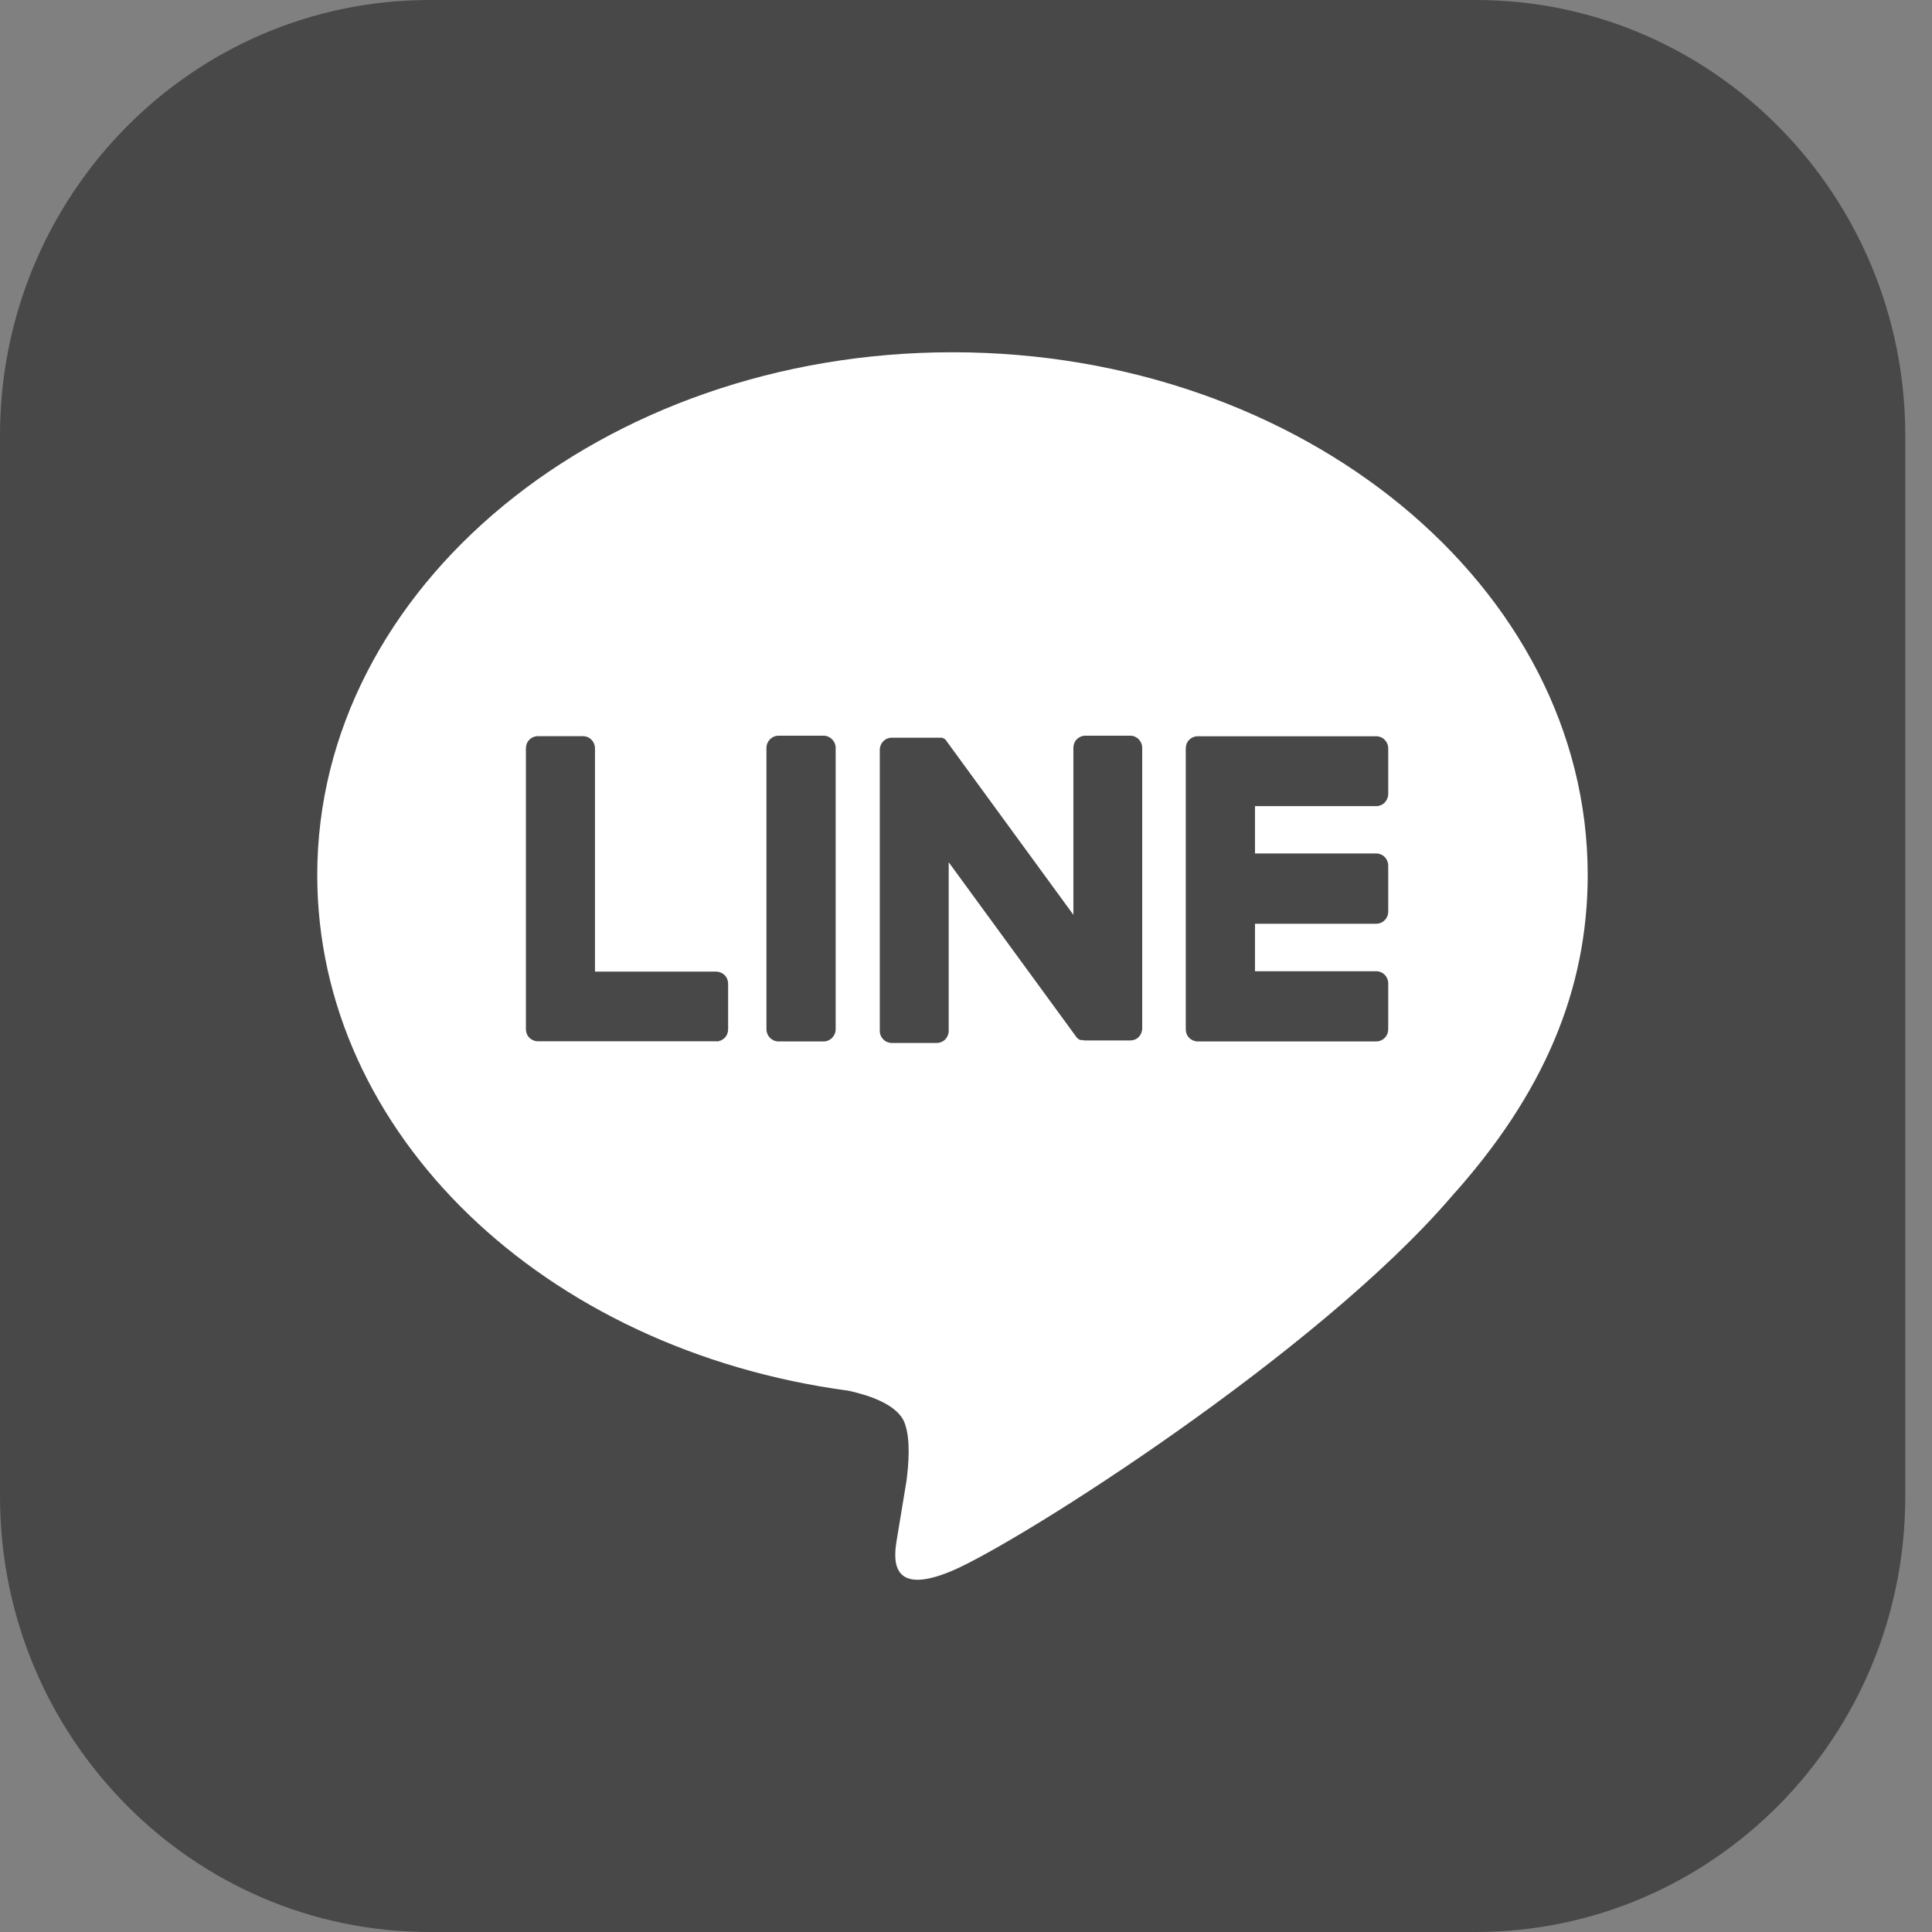 <svg width="24" height="24" viewBox="0 0 24 24" fill="none" xmlns="http://www.w3.org/2000/svg">
<rect x="0" y="0" width="24" height="24" fill="#808080" stroke="none"/>
<path d="M18.332 0H5.336C2.389 0 0 2.422 0 5.41V18.59C0 21.578 2.389 24 5.336 24H18.332C21.279 24 23.668 21.578 23.668 18.59V5.41C23.668 2.422 21.279 0 18.332 0Z" fill="#484848"/>
<path d="M19.723 10.869C19.723 7.289 16.183 4.376 11.832 4.376C7.481 4.376 3.941 7.289 3.941 10.869C3.941 14.079 6.751 16.768 10.54 17.276C10.797 17.332 11.147 17.448 11.235 17.67C11.315 17.873 11.287 18.19 11.261 18.394C11.261 18.394 11.168 18.959 11.148 19.079C11.114 19.281 10.989 19.87 11.832 19.511C12.674 19.151 16.376 16.797 18.031 14.864C19.175 13.593 19.723 12.3 19.723 10.869Z" fill="white"/>
<path d="M17.097 12.937H14.878C14.839 12.937 14.801 12.921 14.773 12.893C14.745 12.865 14.73 12.827 14.73 12.787V9.296C14.73 9.256 14.745 9.218 14.773 9.19C14.801 9.162 14.839 9.146 14.878 9.146H17.097C17.136 9.146 17.174 9.162 17.201 9.19C17.229 9.218 17.245 9.256 17.245 9.296V9.864C17.245 9.903 17.229 9.941 17.201 9.97C17.174 9.998 17.136 10.014 17.097 10.014H15.59V10.602H17.097C17.136 10.602 17.174 10.618 17.201 10.646C17.229 10.674 17.245 10.713 17.245 10.752V11.325C17.245 11.365 17.229 11.403 17.201 11.431C17.174 11.459 17.136 11.475 17.097 11.475H15.59V12.065H17.097C17.136 12.065 17.174 12.081 17.201 12.109C17.229 12.137 17.245 12.175 17.245 12.215V12.782C17.245 12.802 17.242 12.822 17.235 12.841C17.228 12.86 17.217 12.877 17.203 12.891C17.189 12.906 17.173 12.917 17.154 12.925C17.136 12.933 17.116 12.937 17.097 12.937Z" fill="#484848"/>
<path d="M8.897 12.937C8.936 12.937 8.974 12.921 9.002 12.893C9.03 12.865 9.045 12.827 9.045 12.787V12.22C9.045 12.181 9.03 12.142 9.002 12.114C8.974 12.086 8.936 12.07 8.897 12.07H7.391V9.295C7.391 9.255 7.375 9.217 7.347 9.189C7.32 9.161 7.282 9.145 7.243 9.145H6.681C6.641 9.145 6.604 9.161 6.576 9.189C6.548 9.217 6.533 9.255 6.533 9.295V12.785C6.533 12.825 6.548 12.863 6.576 12.891C6.604 12.919 6.641 12.935 6.681 12.935H8.899L8.897 12.937Z" fill="#484848"/>
<path d="M10.23 9.139H9.671C9.588 9.139 9.521 9.208 9.521 9.292V12.784C9.521 12.869 9.588 12.937 9.671 12.937H10.23C10.314 12.937 10.381 12.869 10.381 12.784V9.292C10.381 9.208 10.314 9.139 10.23 9.139Z" fill="#484848"/>
<path d="M14.041 9.139H13.482C13.443 9.139 13.405 9.155 13.377 9.183C13.349 9.211 13.334 9.25 13.334 9.289V11.364L11.758 9.206C11.755 9.2 11.751 9.195 11.746 9.19L11.737 9.181L11.729 9.175H11.724L11.716 9.169H11.712L11.704 9.164H11.698H11.69H11.685H11.676H11.67H11.662H11.656H11.648H11.077C11.038 9.164 11 9.18 10.973 9.208C10.945 9.236 10.929 9.274 10.929 9.314V12.806C10.929 12.846 10.945 12.884 10.973 12.912C11 12.94 11.038 12.956 11.077 12.956H11.637C11.676 12.956 11.714 12.94 11.742 12.912C11.769 12.884 11.785 12.846 11.785 12.806V10.711L13.363 12.871C13.373 12.887 13.386 12.9 13.401 12.91L13.41 12.916H13.414L13.422 12.92H13.429H13.434H13.445C13.458 12.923 13.471 12.925 13.485 12.925H14.041C14.08 12.925 14.118 12.91 14.146 12.882C14.173 12.853 14.189 12.815 14.189 12.775V9.292C14.189 9.272 14.186 9.253 14.178 9.234C14.171 9.216 14.16 9.199 14.146 9.184C14.133 9.17 14.116 9.159 14.098 9.151C14.08 9.143 14.061 9.139 14.041 9.139Z" fill="#484848"/>
</svg>
